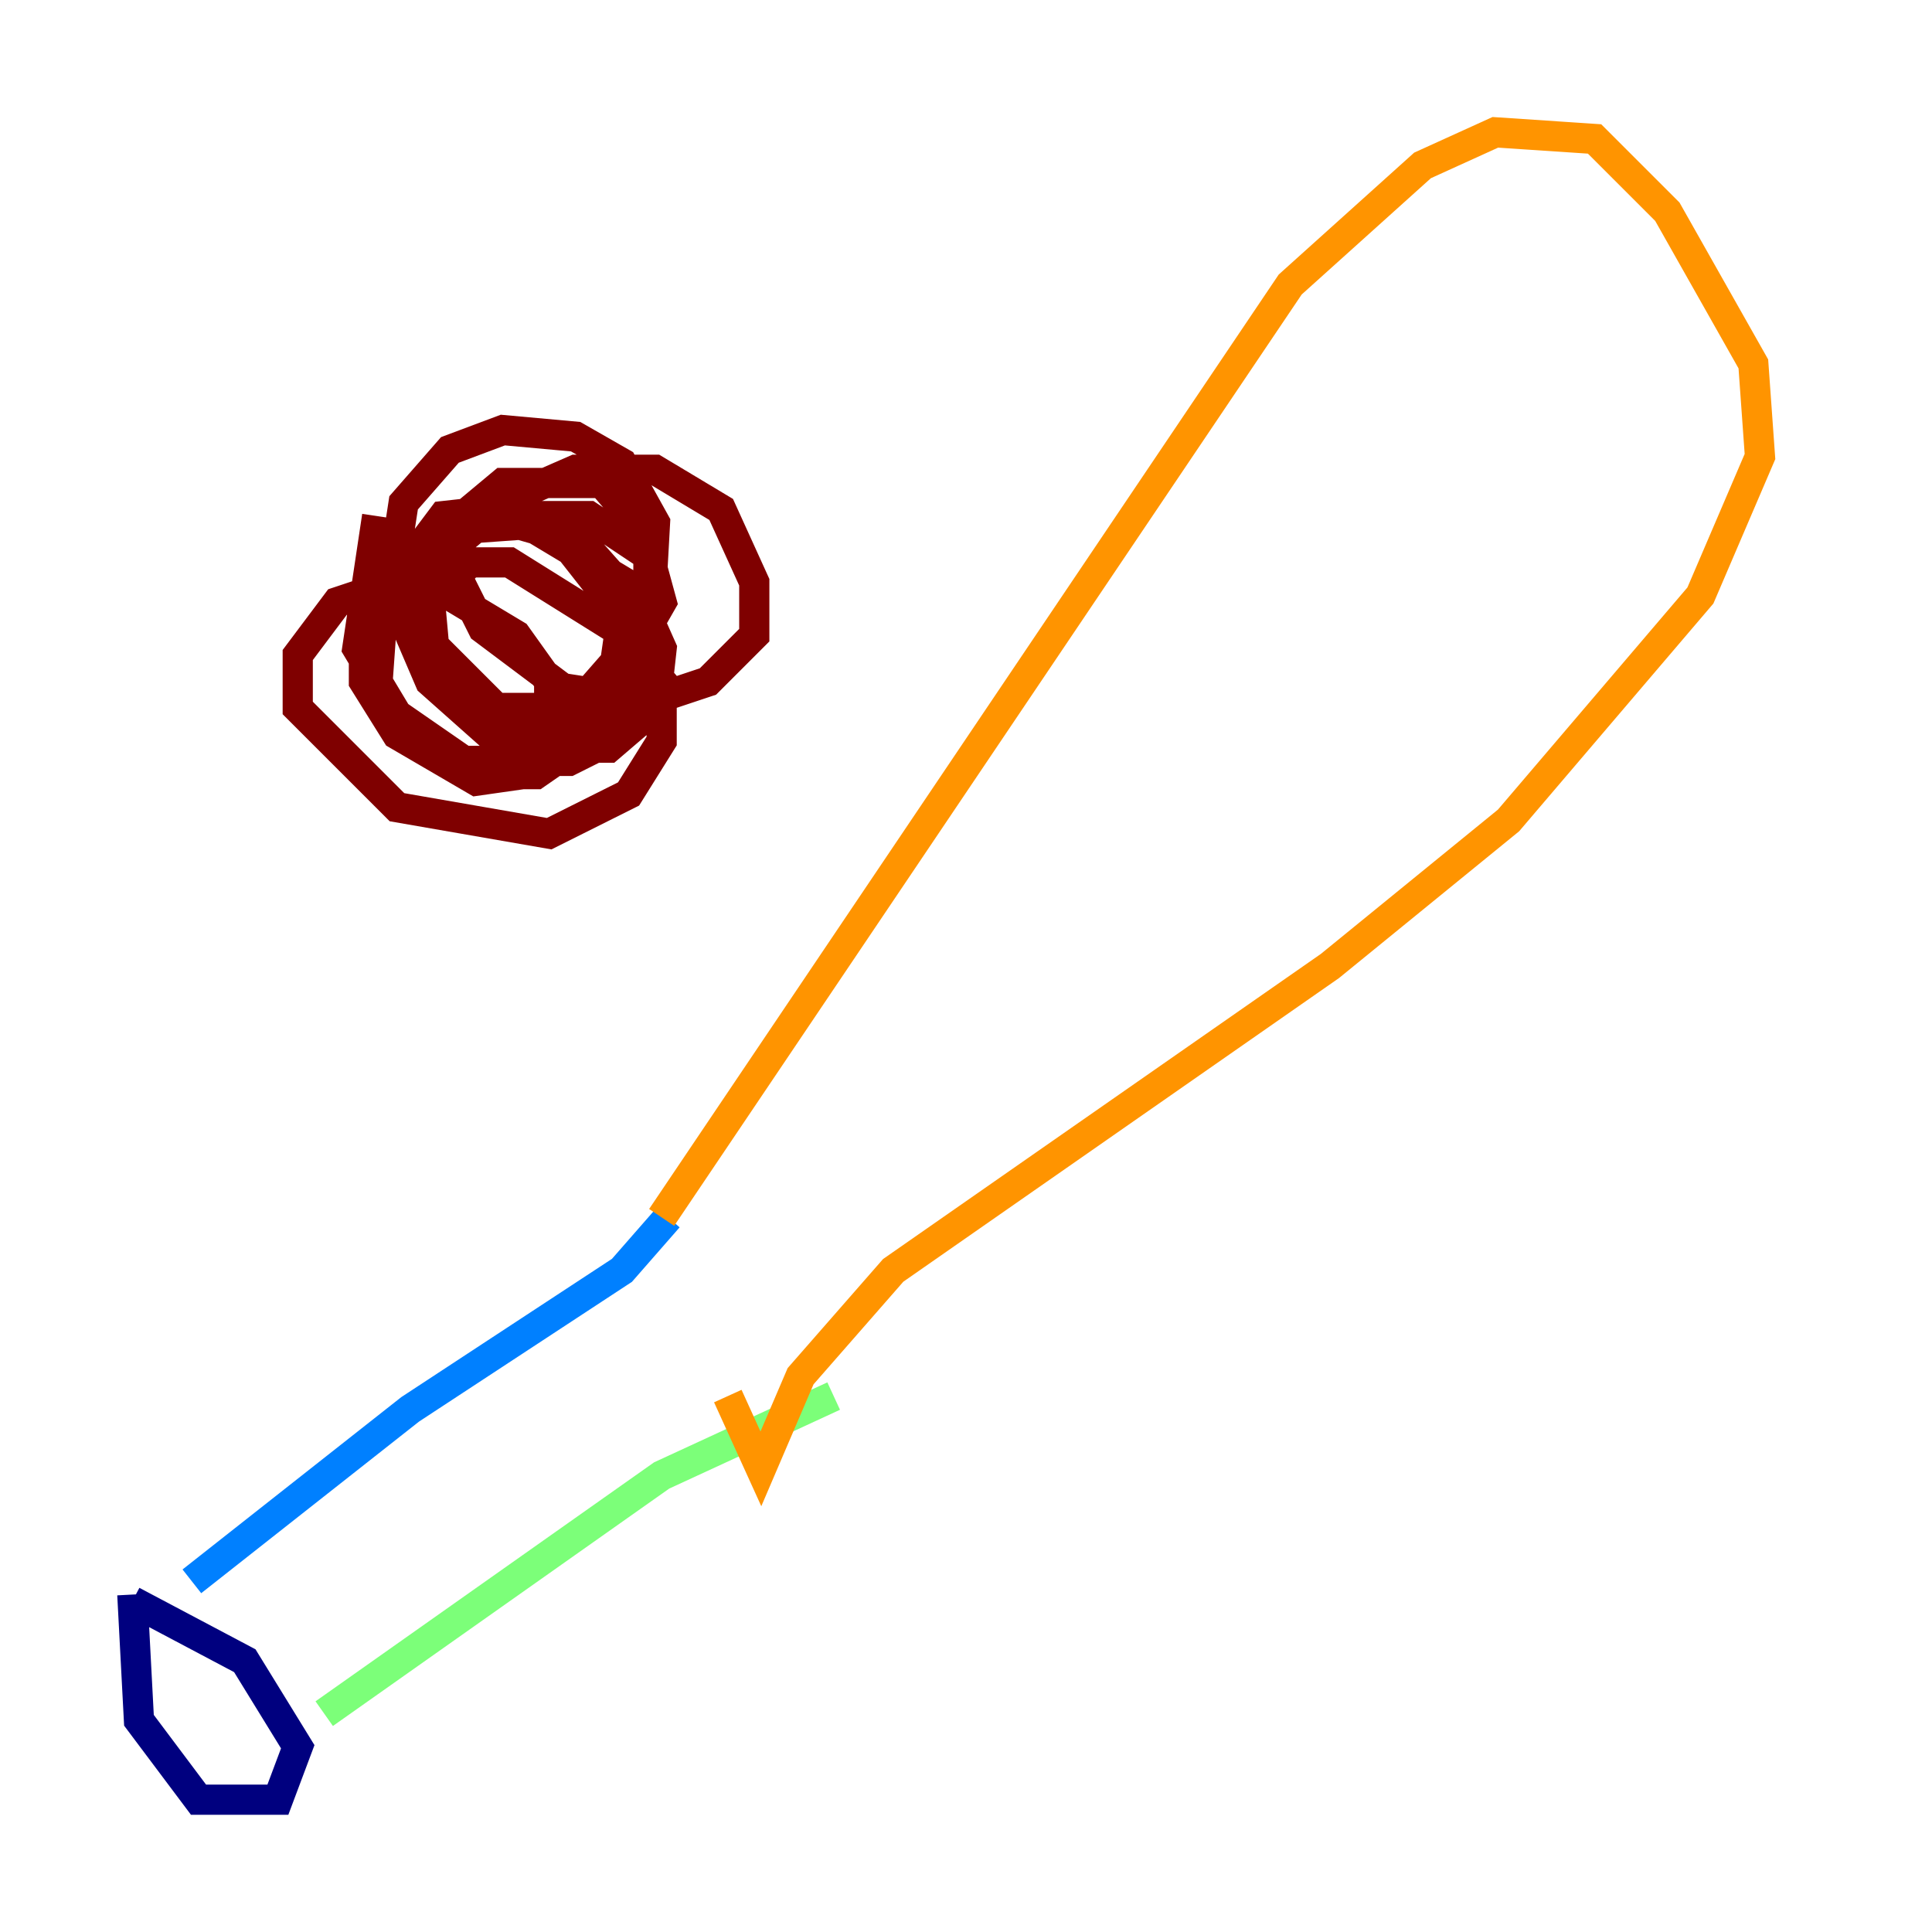 <?xml version="1.0" encoding="utf-8" ?>
<svg baseProfile="tiny" height="128" version="1.2" viewBox="0,0,128,128" width="128" xmlns="http://www.w3.org/2000/svg" xmlns:ev="http://www.w3.org/2001/xml-events" xmlns:xlink="http://www.w3.org/1999/xlink"><defs /><polyline fill="none" points="8.767,106.082 16.219,110.027 19.726,115.726 18.411,119.233 13.151,119.233 9.206,113.973 8.767,105.644" stroke="#00007f" stroke-width="2" /><polyline fill="none" points="12.712,104.767 27.178,93.37 41.206,84.164 44.274,80.657" stroke="#0080ff" stroke-width="2" /><polyline fill="none" points="21.48,113.534 43.836,97.753 55.233,92.493" stroke="#7cff79" stroke-width="2" /><polyline fill="none" points="43.836,80.657 85.48,18.849 94.247,10.959 99.069,8.767 105.644,9.206 110.466,14.027 116.164,24.11 116.603,30.247 112.657,39.452 99.945,54.356 88.11,64.0 59.178,84.164 53.041,91.178 50.411,97.315 48.219,92.493" stroke="#ff9400" stroke-width="2" /><polyline fill="none" points="24.986,34.192 23.671,42.959 26.301,47.343 32.0,51.288 35.507,51.288 41.206,47.343 42.959,42.52 43.397,34.63 41.206,30.685 38.137,28.931 33.315,28.493 29.808,29.808 26.74,33.315 25.863,39.014 28.493,45.151 32.438,48.657 36.822,48.657 40.329,46.027 43.836,39.89 42.52,35.069 39.89,32.0 33.315,32.0 30.685,34.192 30.247,38.137 32.0,41.644 37.26,45.589 42.959,46.466 46.904,45.151 49.973,42.082 49.973,38.575 47.781,33.753 43.397,31.123 38.137,31.123 31.123,34.192 28.055,38.575 28.055,42.52 32.438,46.904 37.699,47.343 40.767,43.836 41.206,40.767 36.384,34.63 30.247,35.069 27.616,38.575 27.616,41.644 32.877,46.904 38.575,46.904 42.959,41.206 42.959,36.822 39.014,34.192 32.877,34.192 28.493,36.822 24.11,42.959 24.11,45.151 26.301,48.657 31.562,51.726 34.63,51.288 36.384,48.219 36.384,45.151 34.192,42.082 27.616,38.137 22.356,39.89 19.726,43.397 19.726,46.904 26.301,53.48 36.384,55.233 41.644,52.603 43.836,49.096 43.836,45.151 40.767,41.644 33.753,37.26 31.123,37.26 28.493,39.89 28.931,44.712 36.822,49.534 40.329,49.534 43.397,46.904 43.836,42.959 42.082,39.014 33.315,33.753 29.37,34.192 25.425,39.452 24.986,45.589 26.301,47.343 30.685,50.411 37.699,50.411 40.329,49.096 42.52,45.589 42.082,39.89 38.575,35.945 32.438,34.192 29.808,36.384" stroke="#7f0000" stroke-width="2" /></svg>